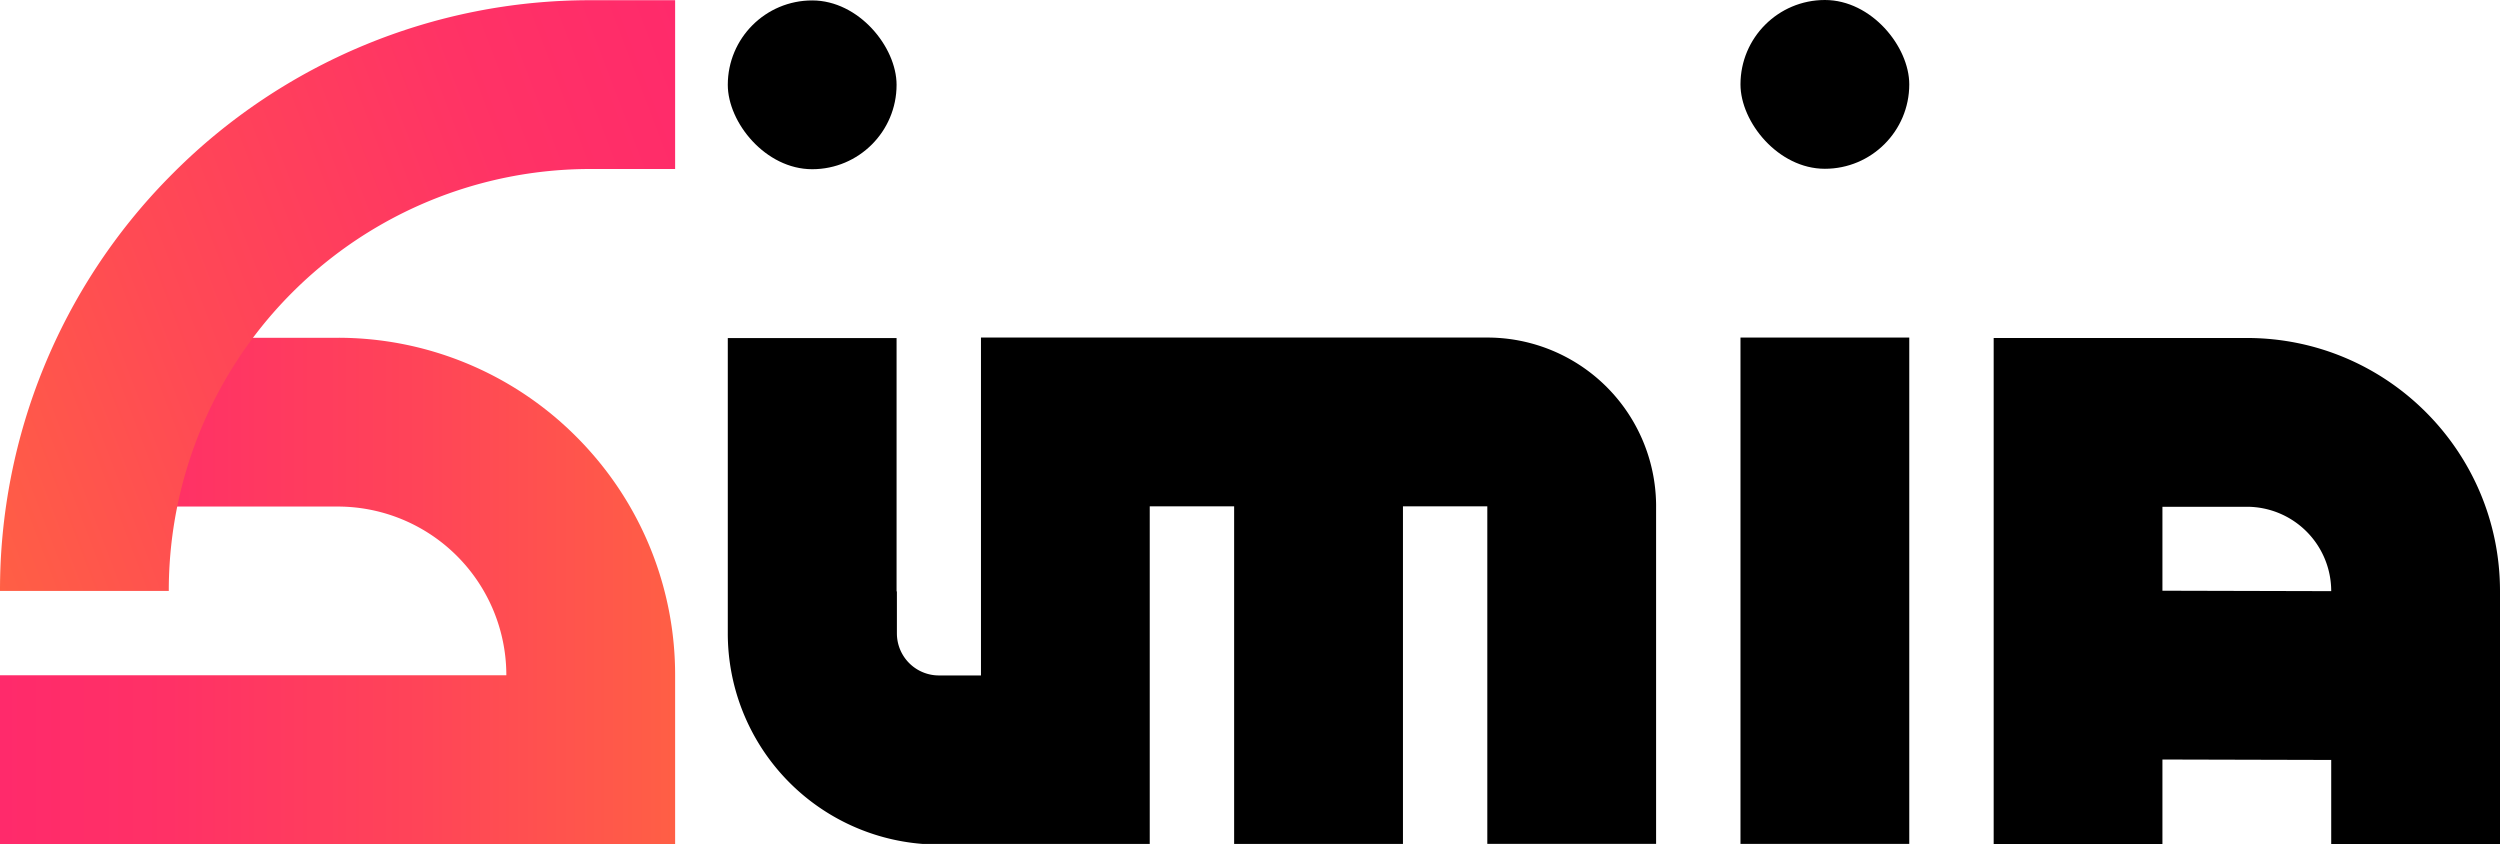 <svg xmlns="http://www.w3.org/2000/svg" xmlns:xlink="http://www.w3.org/1999/xlink" viewBox="0 0 1862.14 628.91"><defs><style>.cls-1{fill:url(#linear-gradient);}.cls-2{fill:url(#linear-gradient-2);}</style><linearGradient id="linear-gradient" y1="440.17" x2="502.87" y2="440.17" gradientUnits="userSpaceOnUse"><stop offset="0" stop-color="#ff2a6b"/><stop offset="0.25" stop-color="#ff3166"/><stop offset="0.62" stop-color="#ff4458"/><stop offset="1" stop-color="#ff5f45"/></linearGradient><linearGradient id="linear-gradient-2" x1="-42.5" y1="328.68" x2="543.02" y2="105.5" gradientUnits="userSpaceOnUse"><stop offset="0" stop-color="#ff5f45"/><stop offset="0.3" stop-color="#ff4a54"/><stop offset="0.73" stop-color="#ff3365"/><stop offset="1" stop-color="#ff2a6b"/></linearGradient></defs><title>كيميا copy 2</title><g id="Layer_3" data-name="Layer 3"><path class="cls-1" d="M440,336.72q-5.2-5.91-10.78-11.48a250.65,250.65,0,0,0-177.8-73.65H125.72V377.31H251.43A125.64,125.64,0,0,1,377.15,503H0V628.75H502.87V503A250.44,250.44,0,0,0,440,336.72Z"/><path class="cls-2" d="M502.87.16V125.88H440A314,314,0,0,0,125.72,440.17H0A438.57,438.57,0,0,1,125.72,132.23q1.57-1.6,3.16-3.19A438.59,438.59,0,0,1,440,.16Z"/><rect x="542.1" y="0.32" width="125.72" height="125.72" rx="62.86"/><rect x="1296.41" y="251.43" width="125.72" height="377.15"/><rect x="1296.41" width="125.72" height="125.72" rx="62.86"/><path d="M1862.14,440.33V628.91H1736.42V440.33a62.86,62.86,0,0,0-62.86-62.86H1610.7V440l125.72.32V566.05l-125.72-.32v63.18H1485V251.75h188.58C1777.71,251.75,1862.14,336.18,1862.14,440.33Z"/><path d="M1233.55,377.15V628.58H1107.83V377.15H1045V628.59H919.25V377.15H856.39V628.59H687A157.27,157.27,0,0,1,542.1,471.8v-220H667.82V440.49h.24V471.8a31.31,31.31,0,0,0,31.31,31.31h31.31V440.49h0V251.43h377.16a125.71,125.71,0,0,1,125.72,125.72Z"/></g></svg>
